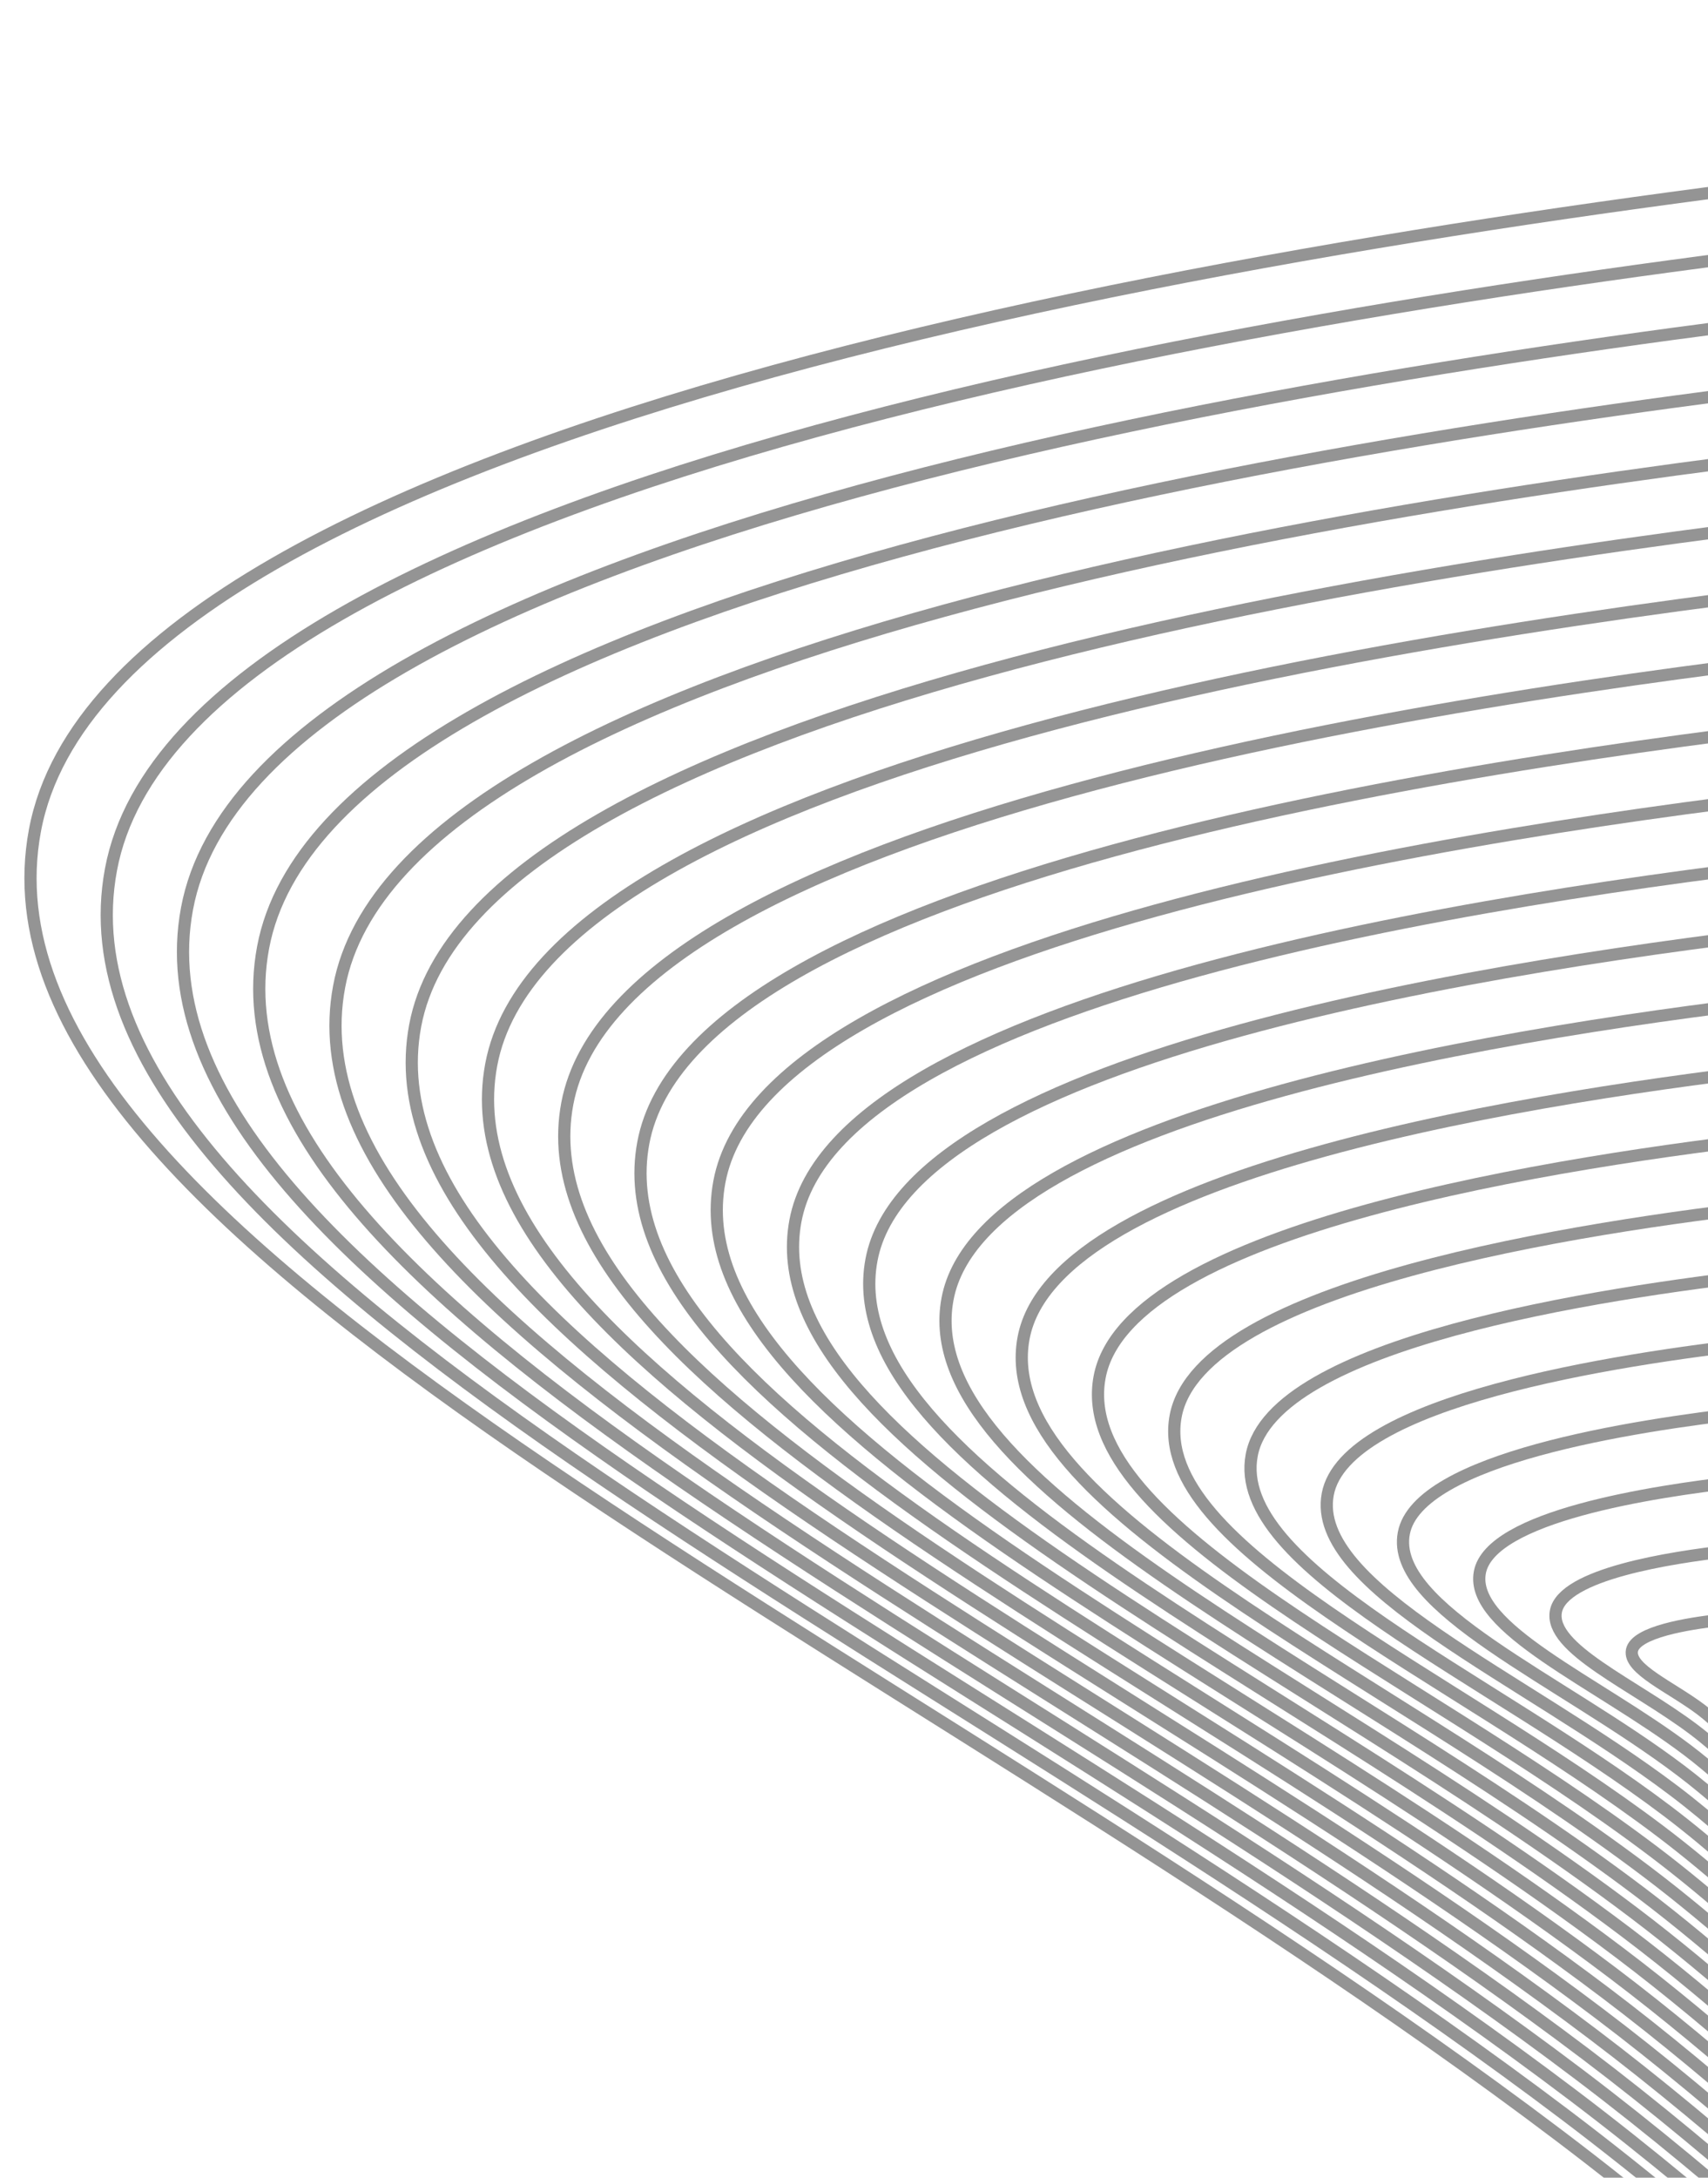 <svg opacity="0.42" viewBox="120 123.2 280 356.8" xmlns:xlink="http://www.w3.org/1999/xlink" version="1.1" xmlns="http://www.w3.org/2000/svg" style="max-height: 500px" width="280" height="356.8"><defs><linearGradient id="uundulate-grad" y2="100%" x2="50%" y1="0%" x1="50%"><stop offset="45%" stop-opacity="1" stop-color="hsl(39, 28%, 78%)"/><stop offset="100%" stop-opacity="1" stop-color="hsl(39, 94%, 49%)"/></linearGradient></defs><g fill="none" stroke="url(#uundulate-grad)" stroke-width="2"><path d="M621.676 203.421C666.136 308.544 700.732 598.86 649.458 655.034C598.185 711.208 484.674 555.512 375.564 473.055C266.454 390.598 113.129 326.45 125.73 259.24C138.331 192.029 332.727 162.073 436.049 150.445C539.371 138.816 577.216 98.298 621.676 203.421C666.136 308.544 700.732 598.86 649.458 655.034"/><path d="M611.6 212.356C654.039 312.701 687.062 589.821 638.119 643.441C589.176 697.062 480.825 548.444 376.675 469.735C272.524 391.026 126.168 329.793 138.197 265.638C150.225 201.482 335.784 172.888 434.41 161.788C533.036 150.688 569.16 112.012 611.6 212.356C654.039 312.701 687.062 589.821 638.119 643.441"/><path d="M601.524 221.292C641.942 316.858 673.392 580.782 626.78 631.849C580.168 682.916 476.976 541.375 377.785 466.414C278.594 391.453 139.208 333.137 150.663 272.036C162.119 210.936 338.842 183.703 432.771 173.131C526.701 162.56 561.105 125.725 601.524 221.292C641.942 316.858 673.392 580.782 626.78 631.849"/><path d="M591.447 230.227C629.845 321.015 659.723 571.743 615.441 620.257C571.16 668.77 473.128 534.306 378.896 463.093C284.665 391.88 152.248 336.48 163.13 278.434C174.013 220.389 341.9 194.518 431.133 184.475C520.366 174.432 553.05 139.439 591.447 230.227C629.845 321.015 659.723 571.743 615.441 620.257"/><path d="M581.371 239.162C617.748 325.172 646.053 562.704 604.102 608.664C562.151 654.625 469.279 527.237 380.007 459.773C290.735 392.308 165.287 339.823 175.597 284.833C185.907 229.842 344.958 205.333 429.494 195.818C514.031 186.304 544.995 153.153 581.371 239.162C617.748 325.172 646.053 562.704 604.102 608.664"/><path d="M571.295 248.098C605.651 329.329 632.383 553.665 592.763 597.072C553.143 640.479 465.43 520.169 381.118 456.452C296.805 392.735 178.327 343.166 188.064 291.231C197.801 239.295 348.016 216.148 427.856 207.162C507.696 198.176 536.939 166.867 571.295 248.098C605.651 329.329 632.383 553.665 592.763 597.072"/><path d="M561.219 257.033C593.554 333.486 618.714 544.625 581.424 585.479C544.134 626.333 461.581 513.1 382.228 453.131C302.875 393.162 191.366 346.509 200.531 297.629C209.695 248.748 351.074 226.963 426.217 218.505C501.361 210.048 528.884 180.58 561.219 257.033C593.554 333.486 618.714 544.625 581.424 585.479"/><path d="M551.143 265.969C581.457 337.643 605.044 535.586 570.085 573.887C535.126 612.187 457.732 506.031 383.339 449.81C308.946 393.59 204.406 349.852 212.997 304.027C221.589 258.202 354.132 237.777 424.579 229.849C495.025 221.92 520.829 194.294 551.143 265.969C581.457 337.643 605.044 535.586 570.085 573.887"/><path d="M541.067 274.904C569.359 341.8 591.375 526.547 558.746 562.294C526.118 598.041 453.883 498.962 384.45 446.49C315.016 394.017 217.446 353.196 225.464 310.425C233.483 267.655 357.19 248.592 422.94 241.192C488.69 233.792 512.774 208.008 541.067 274.904C569.359 341.8 591.375 526.547 558.746 562.294"/><path d="M530.99 283.84C557.262 345.958 577.705 517.508 547.407 550.702C517.109 583.895 450.035 491.894 385.561 443.169C321.086 394.444 230.485 356.539 237.931 316.823C245.377 277.108 360.248 259.407 421.302 252.535C482.356 245.664 504.718 221.722 530.99 283.84C557.262 345.958 577.705 517.508 547.407 550.702"/><path d="M520.914 292.775C545.165 350.115 564.035 508.469 536.068 539.109C508.101 569.75 446.186 484.825 386.671 439.848C327.157 394.872 243.525 359.882 250.398 323.222C257.271 286.561 363.305 270.222 419.663 263.879C476.02 257.536 496.663 235.435 520.914 292.775C545.165 350.115 564.035 508.469 536.068 539.109"/><path d="M510.838 301.71C533.068 354.272 550.366 499.43 524.729 527.517C499.092 555.604 442.337 477.756 387.782 436.528C333.227 395.299 256.564 363.225 262.865 329.62C269.165 296.015 366.363 281.037 418.024 275.222C469.685 269.408 488.608 249.149 510.838 301.71C533.068 354.272 550.366 499.43 524.729 527.517"/><path d="M500.762 310.646C520.971 358.429 536.696 490.391 513.39 515.925C490.084 541.458 438.488 470.688 388.893 433.207C339.297 395.726 269.604 366.568 275.332 336.018C281.059 305.468 369.421 291.852 416.386 286.566C463.35 281.28 480.553 262.863 500.762 310.646C520.971 358.429 536.696 490.391 513.39 515.925"/><path d="M490.686 319.581C508.874 362.586 523.027 481.352 502.051 504.332C481.076 527.312 434.639 463.619 390.003 429.886C345.367 396.154 282.644 369.911 287.799 342.416C292.953 314.921 372.479 302.666 414.747 297.909C457.015 293.152 472.497 276.576 490.686 319.581C508.874 362.586 523.027 481.352 502.051 504.332"/><path d="M480.609 328.517C496.777 366.743 509.357 472.313 490.712 492.74C472.067 513.166 430.791 456.55 391.114 426.566C351.438 396.581 295.683 373.255 300.265 348.814C304.848 324.374 375.537 313.481 413.109 309.253C450.68 305.024 464.442 290.29 480.609 328.517C496.777 366.743 509.357 472.313 490.712 492.74"/><path d="M470.533 337.452C484.68 370.9 495.687 463.274 479.373 481.147C463.059 499.021 426.942 449.481 392.225 423.245C357.508 397.009 308.723 376.598 312.732 355.213C316.742 333.827 378.595 324.296 411.47 320.596C444.345 316.896 456.387 304.004 470.533 337.452C484.68 370.9 495.687 463.274 479.373 481.147"/><path d="M460.457 346.387C472.583 375.057 482.018 454.235 468.034 469.555C454.05 484.875 423.093 442.412 393.336 419.924C363.578 397.436 321.762 379.941 325.199 361.611C328.636 343.281 381.653 335.111 409.831 331.939C438.01 328.768 448.332 317.718 460.457 346.387C472.583 375.057 482.018 454.235 468.034 469.555"/><path d="M450.381 355.323C460.486 379.214 468.348 445.195 456.695 457.962C445.042 470.729 419.244 435.344 394.446 416.603C369.649 397.863 334.802 383.284 337.666 368.009C340.53 352.734 384.711 345.926 408.193 343.283C431.675 340.64 440.276 331.431 450.381 355.323C460.486 379.214 468.348 445.195 456.695 457.962"/><path d="M440.305 364.258C448.388 383.372 454.678 436.156 445.356 446.37C436.034 456.583 415.395 428.275 395.557 413.283C375.719 398.291 347.842 386.627 350.133 374.407C352.424 362.187 387.768 356.741 406.554 354.626C425.34 352.512 432.221 345.145 440.305 364.258C448.388 383.372 454.678 436.156 445.356 446.37"/><path d="M430.229 373.194C436.291 387.529 441.009 427.117 434.017 434.777C427.025 442.437 411.546 421.206 396.668 409.962C381.789 398.718 360.881 389.97 362.6 380.805C364.318 371.64 390.826 367.555 404.916 365.97C419.005 364.384 424.166 358.859 430.229 373.194C436.291 387.529 441.009 427.117 434.017 434.777"/><path d="M420.152 382.129C424.194 391.686 427.339 418.078 422.678 423.185C418.017 428.292 407.698 414.137 397.779 406.641C387.859 399.145 373.921 393.314 375.066 387.204C376.212 381.094 393.884 378.37 403.277 377.313C412.67 376.256 416.111 372.573 420.152 382.129C424.194 391.686 427.339 418.078 422.678 423.185"/><path d="M410.076 391.065C412.097 395.843 413.67 409.039 411.339 411.592C409.008 414.146 403.849 407.069 398.889 403.321C393.93 399.573 386.96 396.657 387.533 393.602C388.106 390.547 396.942 389.185 401.639 388.657C406.335 388.128 408.055 386.286 410.076 391.065C412.097 395.843 413.67 409.039 411.339 411.592"/></g></svg>